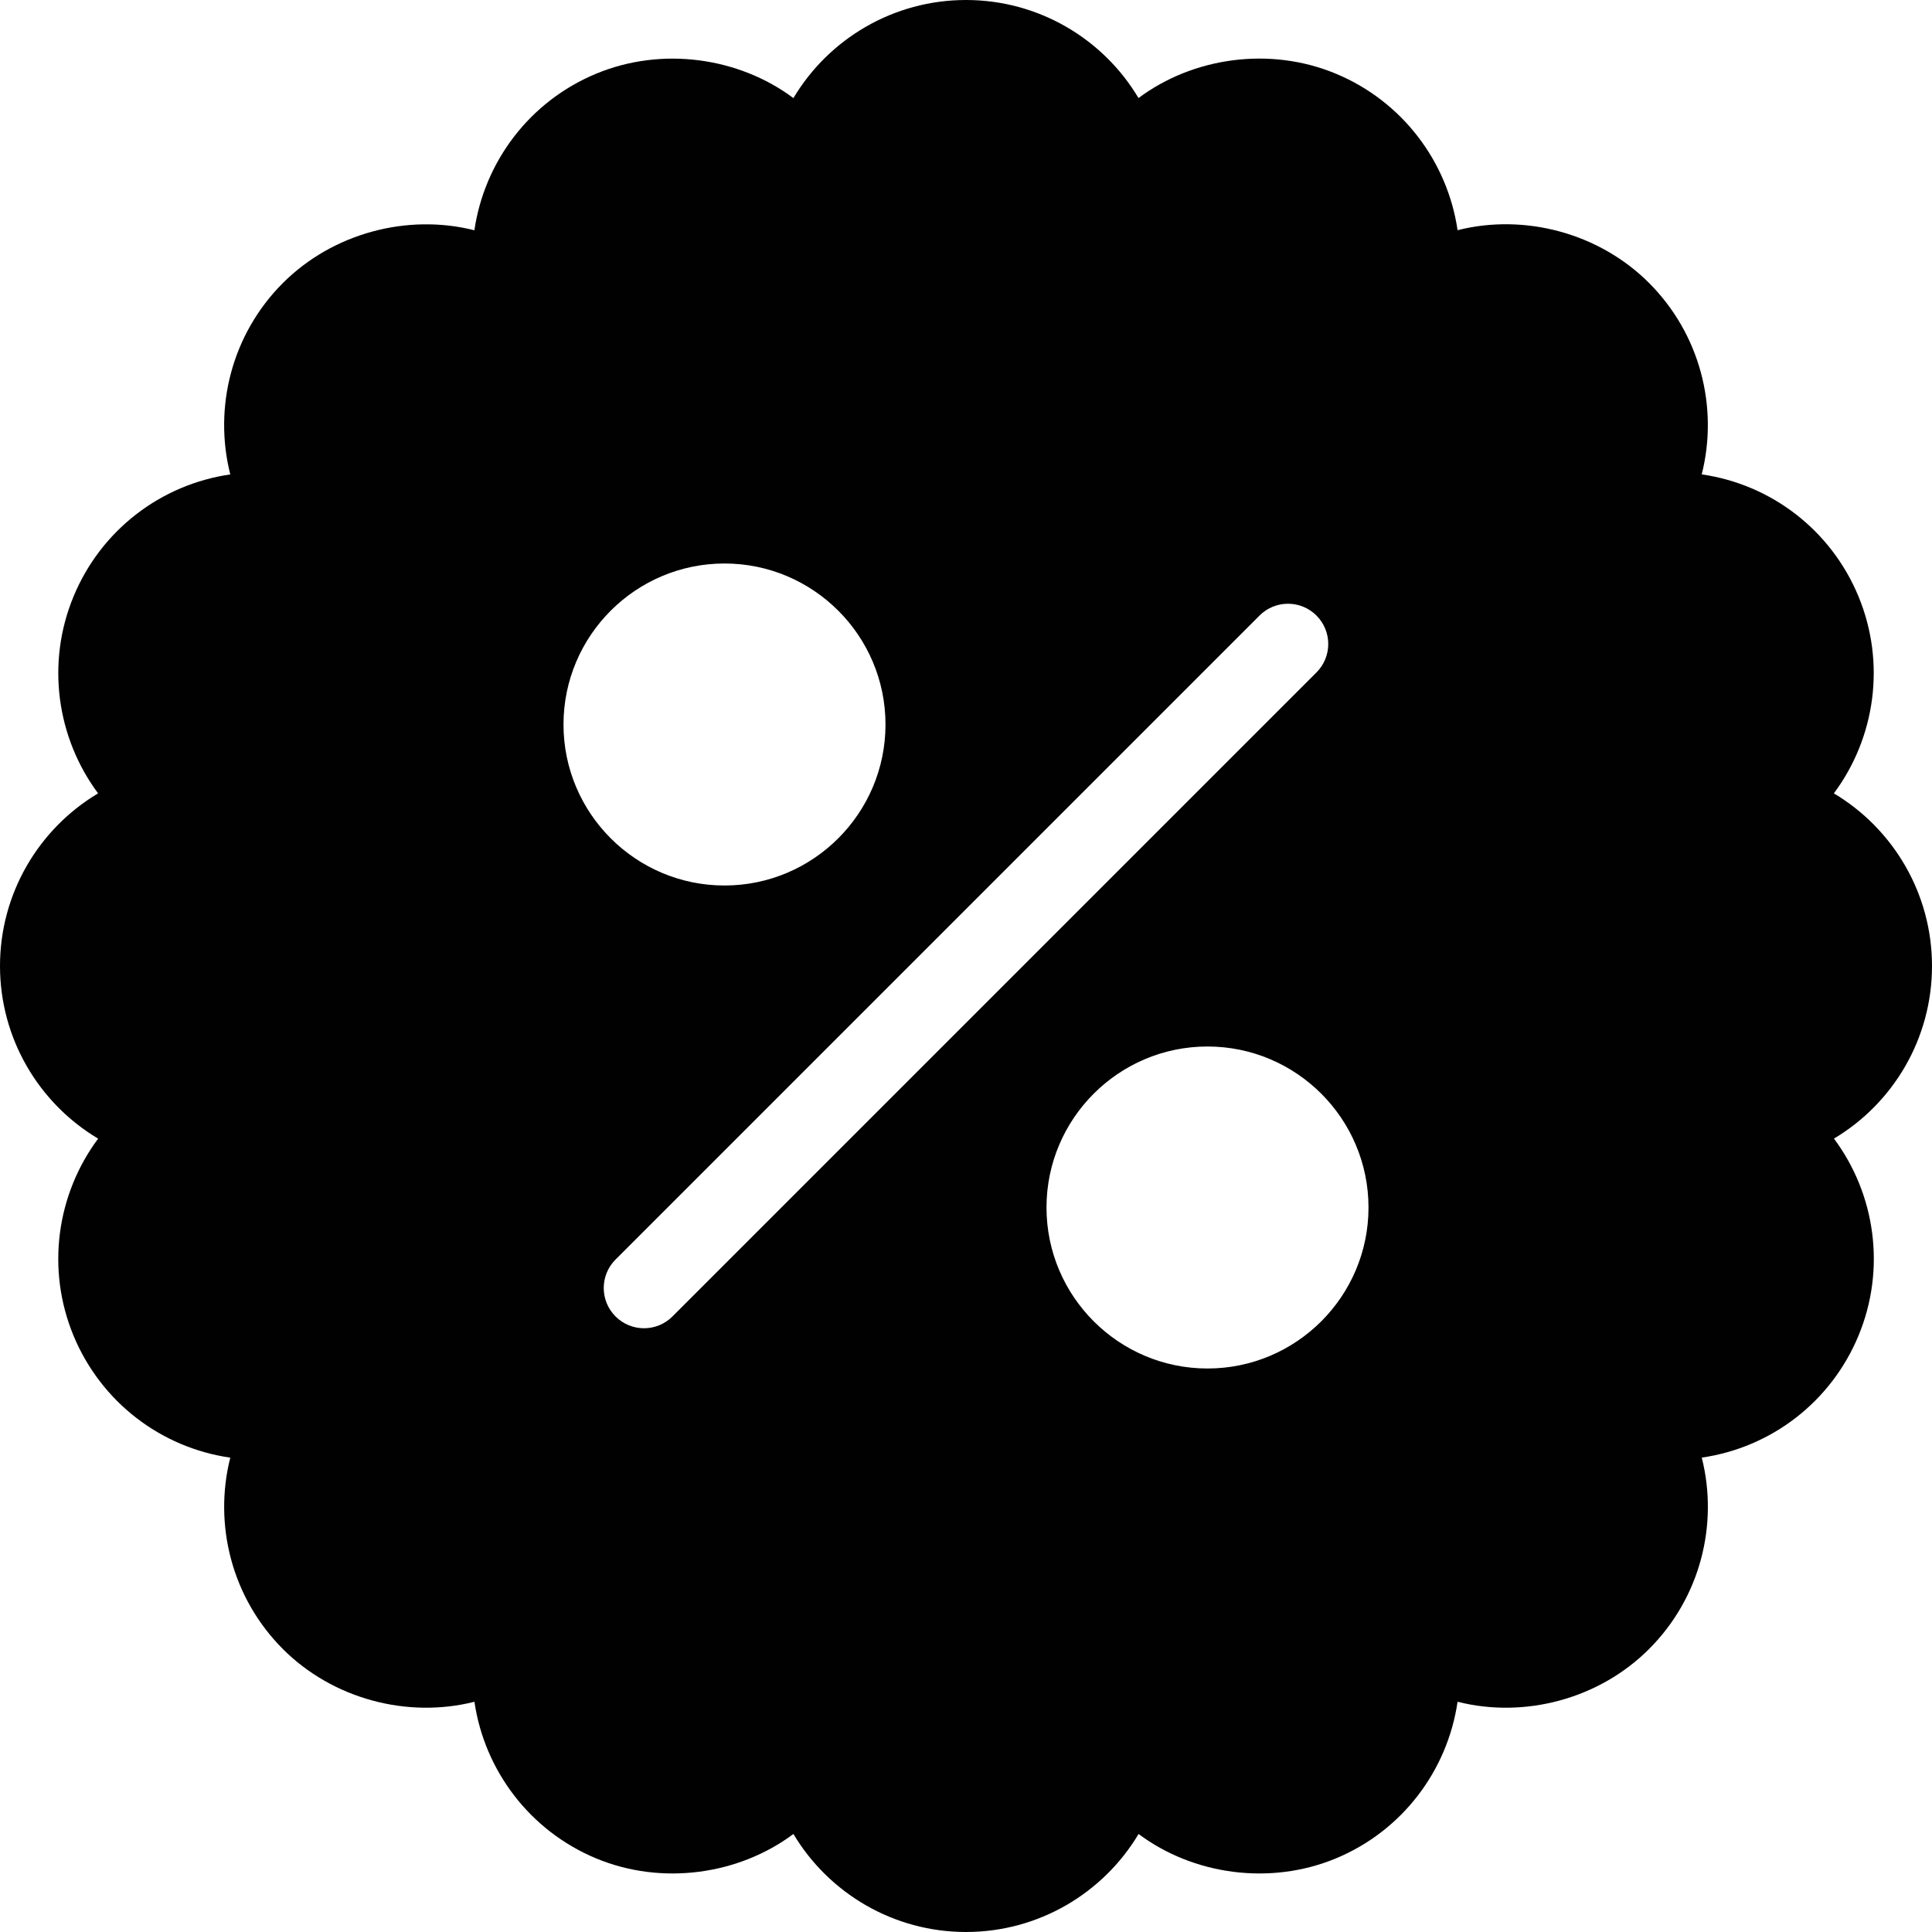 <?xml version="1.0" encoding="utf-8"?>
<!-- Generator: Adobe Illustrator 17.0.0, SVG Export Plug-In . SVG Version: 6.00 Build 0)  -->
<!DOCTYPE svg PUBLIC "-//W3C//DTD SVG 1.1//EN" "http://www.w3.org/Graphics/SVG/1.1/DTD/svg11.dtd">
<svg version="1.1" id="Layer_2" xmlns="http://www.w3.org/2000/svg" xmlns:xlink="http://www.w3.org/1999/xlink" x="0px" y="0px"
	 width="48px" height="48px" viewBox="0 0 48 48" enable-background="new 0 0 48 48" xml:space="preserve">
<path fill="#010101" d="M48,24c0-1.8-0.962-3.409-2.438-4.289c1.026-1.378,1.299-3.232,0.611-4.895
	c-0.683-1.646-2.166-2.781-3.894-3.03c0.421-1.665-0.037-3.483-1.31-4.757c-1.238-1.238-3.088-1.731-4.756-1.31
	c-0.249-1.698-1.368-3.202-3.031-3.891c-1.63-0.676-3.537-0.407-4.896,0.608C27.407,0.961,25.799,0,24,0
	c-1.799,0-3.408,0.961-4.288,2.437c-1.358-1.015-3.266-1.284-4.896-0.608c-1.662,0.688-2.781,2.191-3.03,3.892
	c-1.666-0.421-3.518,0.072-4.757,1.31c-1.272,1.272-1.729,3.09-1.308,4.756c-1.727,0.25-3.21,1.384-3.893,3.03
	c-0.688,1.661-0.416,3.516,0.609,4.894C0.962,20.59,0,22.2,0,24c0,1.799,0.962,3.409,2.438,4.289
	c-1.026,1.378-1.299,3.233-0.611,4.896c0.683,1.646,2.167,2.781,3.894,3.03c-0.42,1.665,0.037,3.482,1.308,4.756
	c1.239,1.238,3.089,1.73,4.758,1.309c0.249,1.7,1.368,3.204,3.03,3.894c1.631,0.676,3.538,0.405,4.895-0.609
	C20.593,47.039,22.201,48,24,48c1.799,0,3.407-0.961,4.288-2.435c1.356,1.014,3.262,1.285,4.896,0.609
	c1.662-0.688,2.78-2.193,3.029-3.894c1.667,0.421,3.518-0.07,4.757-1.31c1.273-1.273,1.73-3.091,1.31-4.756
	c1.727-0.25,3.211-1.384,3.894-3.03c0.689-1.662,0.417-3.517-0.61-4.896C47.039,27.41,48,25.801,48,24z M14,18c0-2.206,1.794-4,4-4
	c2.206,0,4,1.794,4,4c0,2.206-1.794,4-4,4C15.794,22,14,20.206,14,18z M16.707,32.707C16.512,32.902,16.256,33,16,33
	c-0.256,0-0.512-0.098-0.707-0.293c-0.391-0.391-0.391-1.023,0-1.414l16-16c0.391-0.391,1.023-0.391,1.414,0
	c0.391,0.391,0.391,1.023,0,1.414L16.707,32.707z M30,34c-2.206,0-4-1.794-4-4c0-2.206,1.794-4,4-4c2.206,0,4,1.794,4,4
	C34,32.206,32.206,34,30,34z"/>
</svg>
